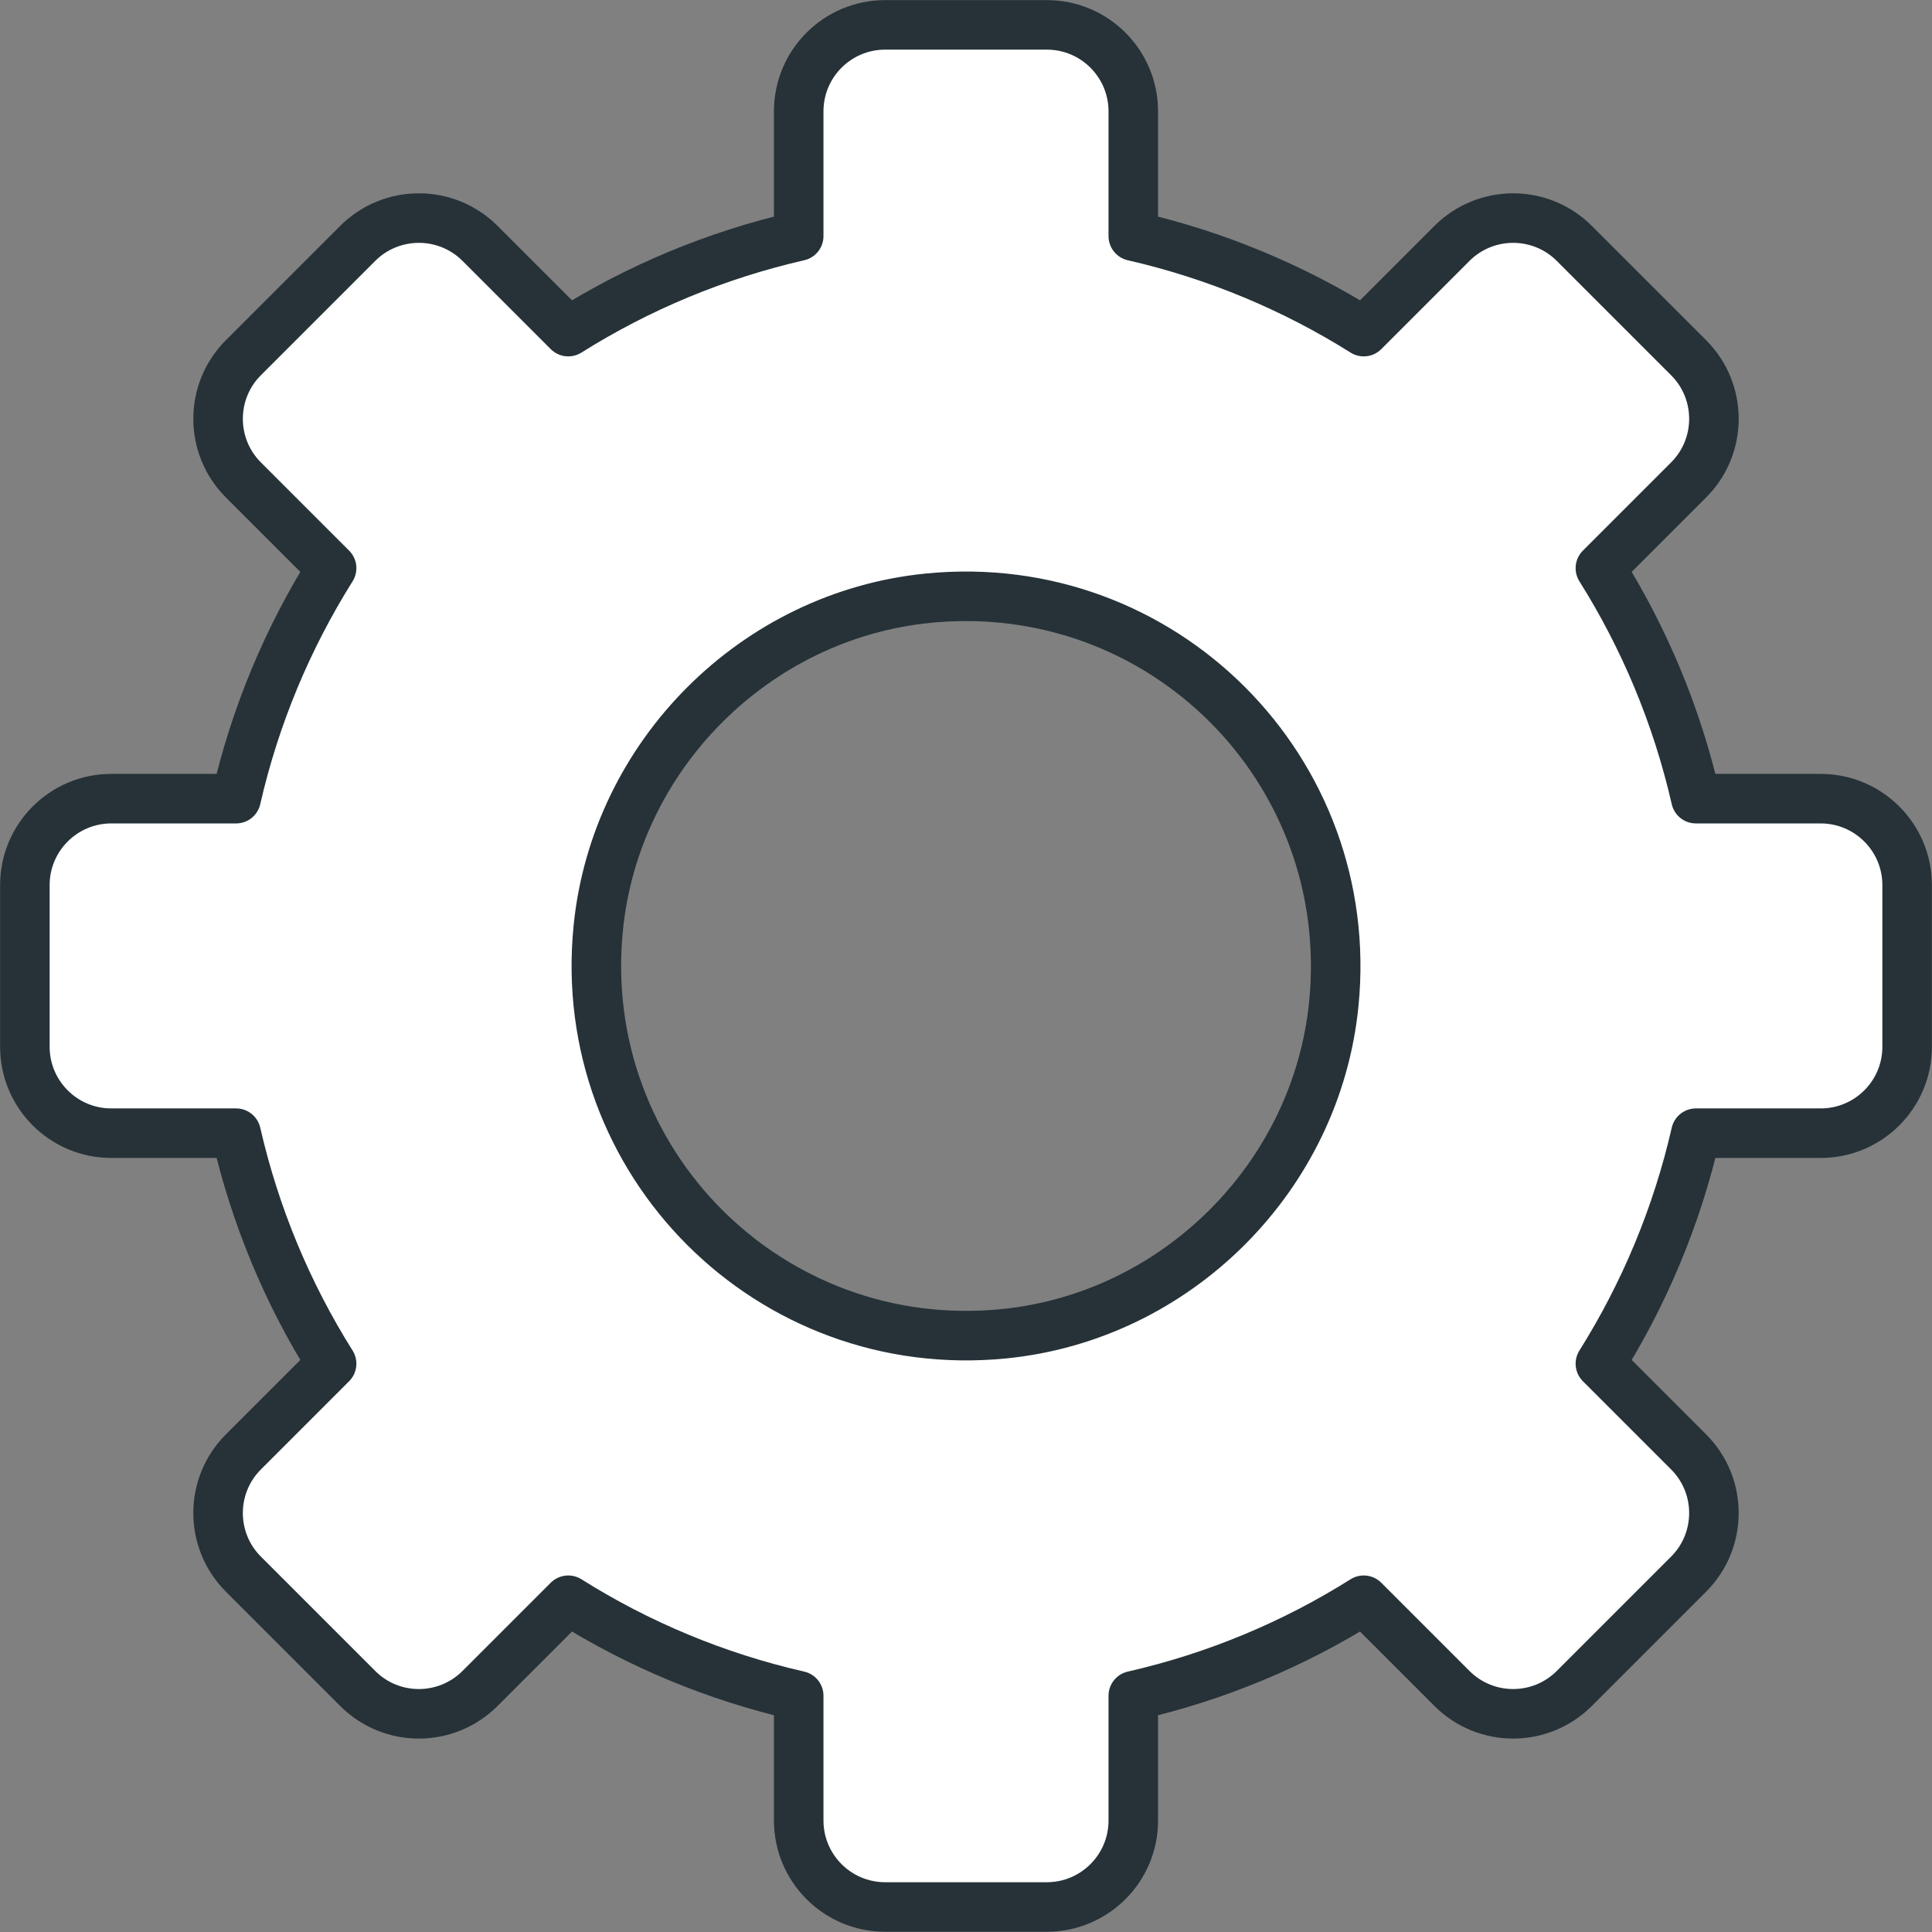 <svg width="39" height="39" viewBox="0 0 39 39" fill="none" xmlns="http://www.w3.org/2000/svg">
<rect x="0" y="0" width="39" height="39" fill="#808080" stroke="none"/>
<path id="Vector" d="M38.498 21.13V17.867C38.498 16.904 37.716 16.122 36.752 16.122H34.234C33.851 14.448 33.193 12.881 32.306 11.469L34.087 9.688C34.768 9.007 34.768 7.902 34.087 7.221L31.779 4.913C31.098 4.232 29.993 4.232 29.31 4.913L27.529 6.694C26.118 5.808 24.551 5.149 22.877 4.766V2.247C22.877 1.284 22.095 0.502 21.132 0.502H17.868C16.904 0.502 16.123 1.284 16.123 2.247V4.766C14.449 5.149 12.882 5.807 11.471 6.694L9.69 4.913C9.008 4.232 7.903 4.232 7.221 4.913L4.913 7.221C4.232 7.902 4.232 9.007 4.913 9.688L6.694 11.469C5.808 12.881 5.149 14.448 4.766 16.122H2.247C1.284 16.122 0.502 16.904 0.502 17.867V21.13C0.502 22.094 1.284 22.875 2.247 22.875H4.766C5.149 24.549 5.807 26.117 6.694 27.528L4.913 29.309C4.232 29.99 4.232 31.095 4.913 31.776L7.221 34.084C7.902 34.766 9.007 34.766 9.69 34.084L11.471 32.303C12.882 33.191 14.449 33.849 16.123 34.231V36.75C16.123 37.713 16.905 38.495 17.868 38.495H21.132C22.095 38.495 22.877 37.713 22.877 36.75V34.231C24.551 33.849 26.118 33.191 27.529 32.303L29.31 34.084C29.992 34.766 31.097 34.766 31.779 34.084L34.087 31.776C34.768 31.095 34.768 29.99 34.087 29.309L32.306 27.528C33.192 26.117 33.851 24.549 34.234 22.875H36.752C37.716 22.875 38.498 22.095 38.498 21.13ZM20.262 26.924C15.543 27.392 11.608 23.457 12.076 18.738C12.422 15.245 15.246 12.42 18.739 12.075C23.459 11.607 27.393 15.541 26.925 20.261C26.58 23.754 23.755 26.578 20.262 26.924Z" fill="white" stroke="#263238" stroke-miterlimit="10" stroke-linecap="round" stroke-linejoin="round"/>
</svg>
